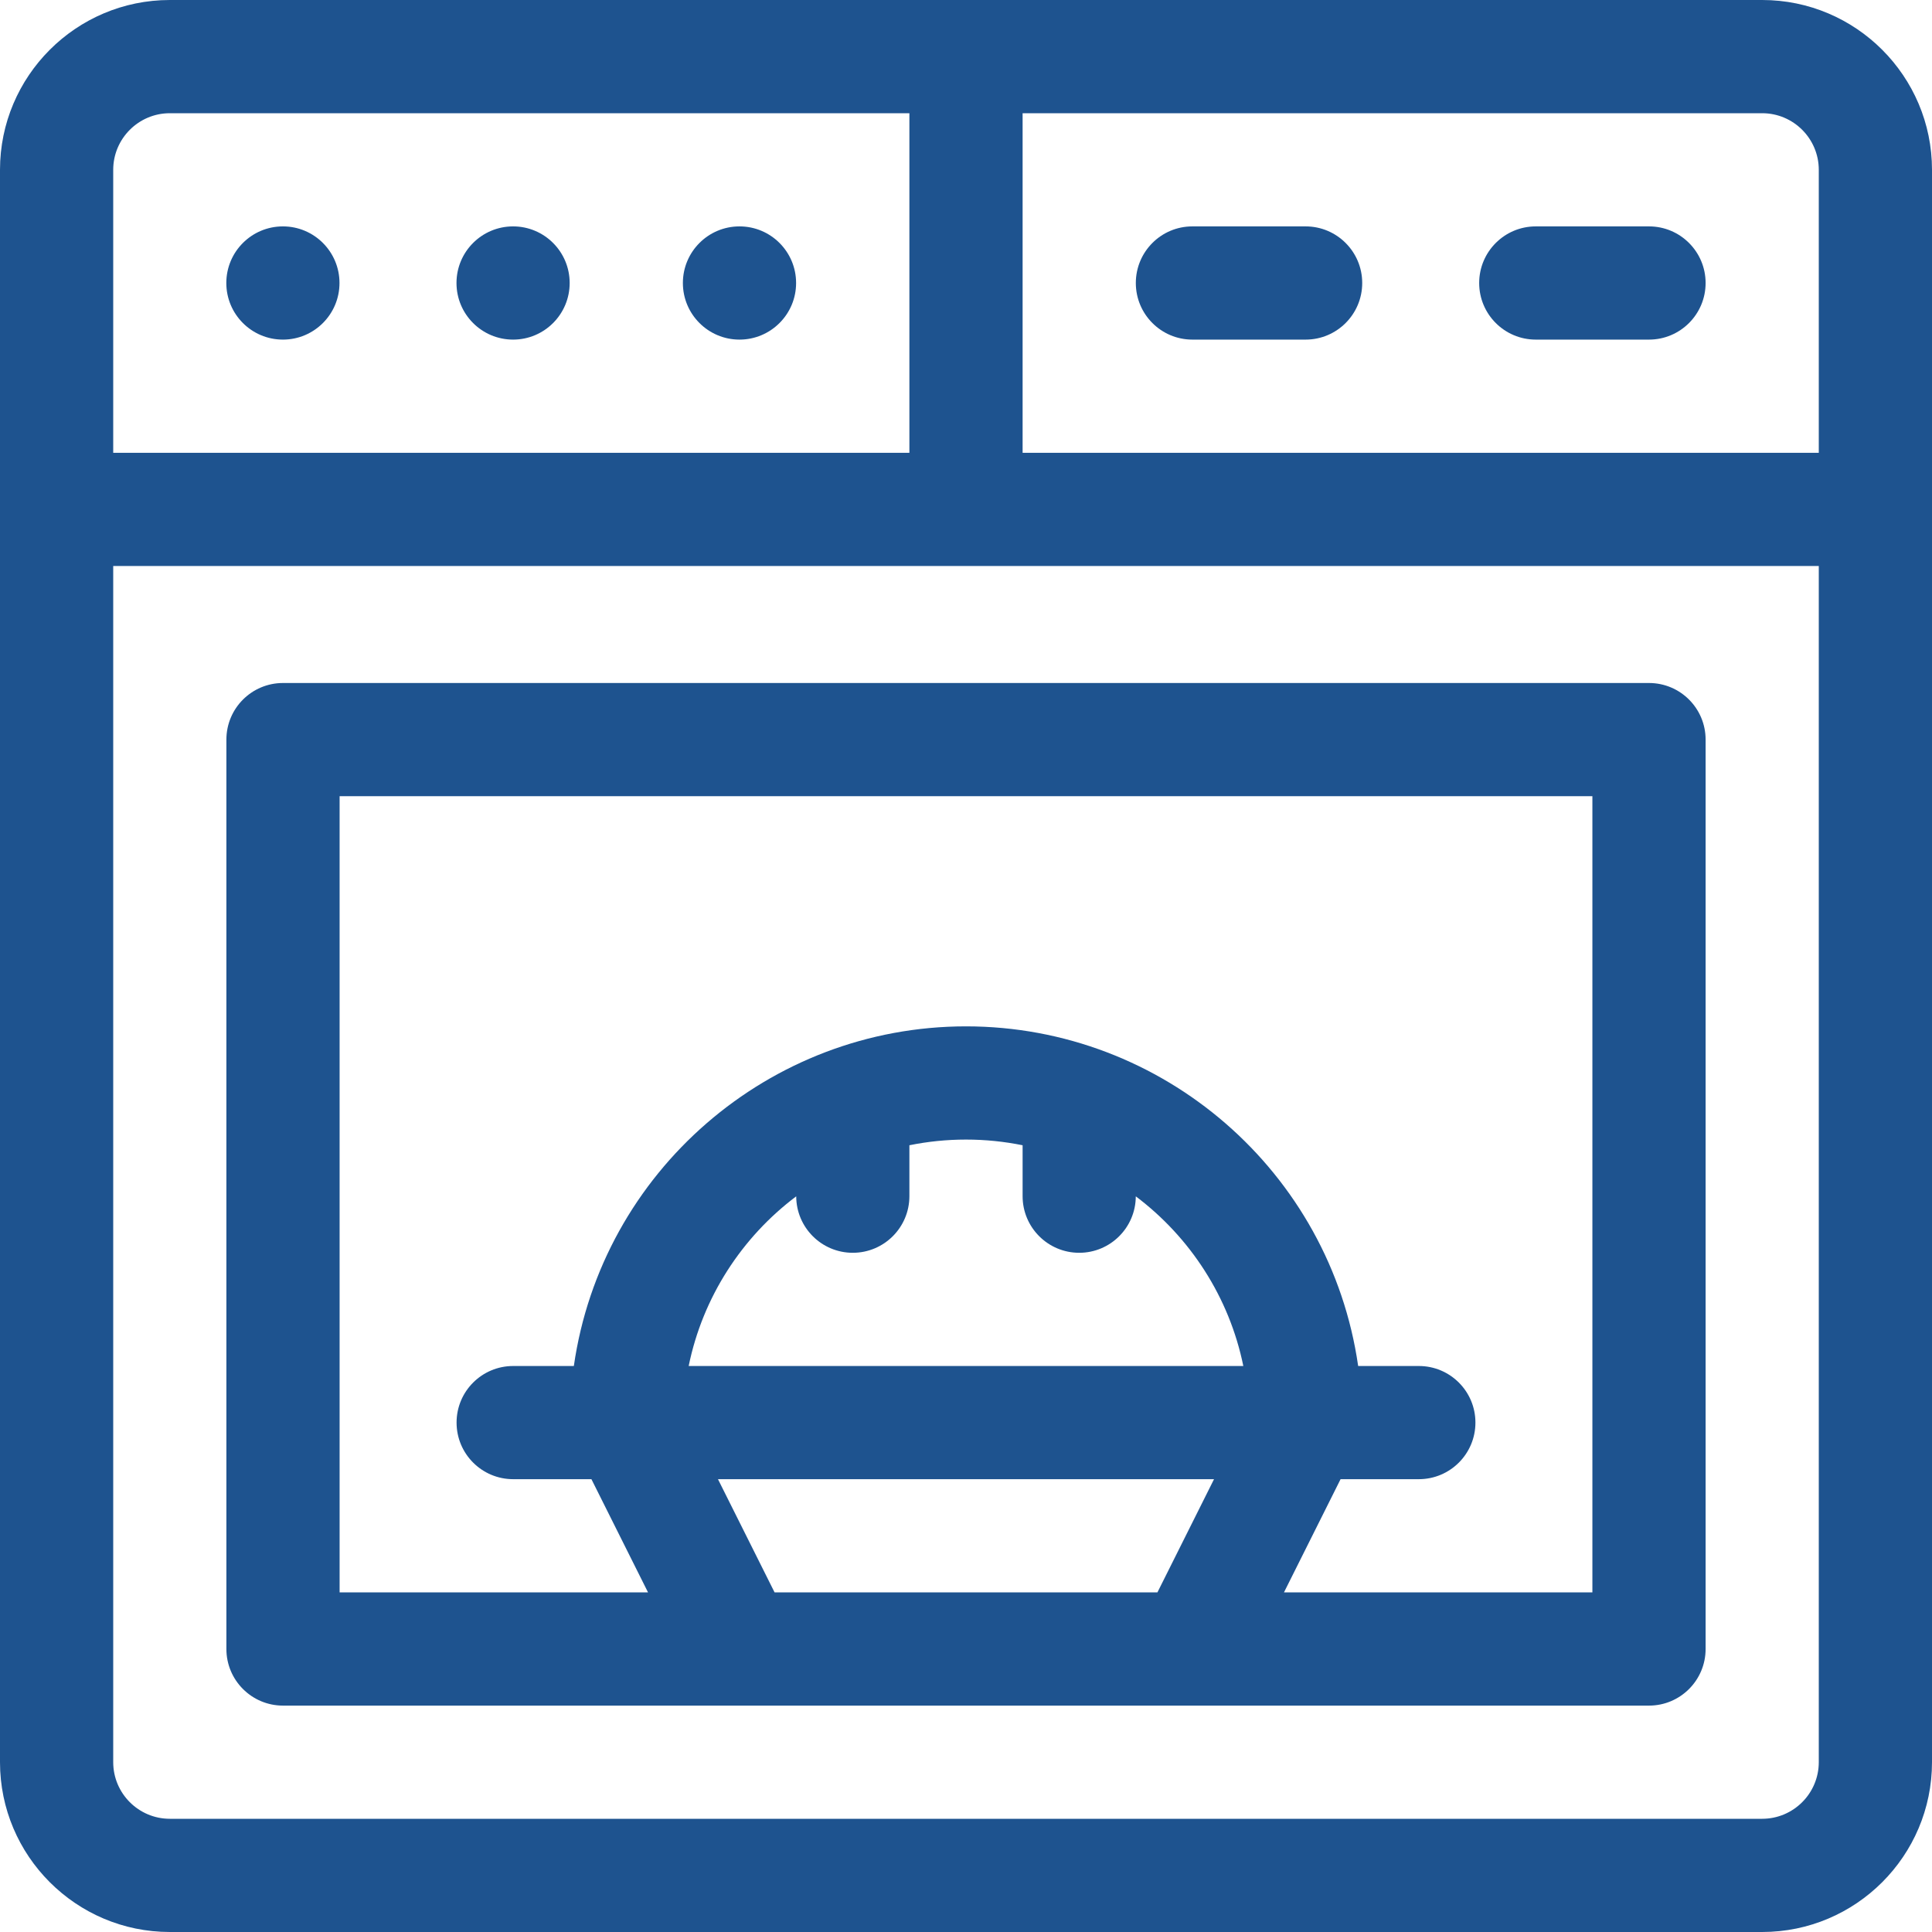 <svg width="50" height="50" viewBox="0 0 50 50" fill="none" xmlns="http://www.w3.org/2000/svg">
<g clip-path="url(#clip0_5286_63)">
<path d="M45.605 0H4.395C1.971 0 0 1.971 0 4.395V45.605C0 48.029 1.971 50 4.395 50H45.605C48.029 50 50 48.029 50 45.605V4.395C50 1.971 48.029 0 45.605 0ZM47.07 4.395V11.719H26.465V2.93H45.605C46.413 2.93 47.07 3.587 47.07 4.395ZM4.395 2.93H23.535V11.719H2.93V4.395C2.93 3.587 3.587 2.93 4.395 2.93ZM45.605 47.07H4.395C3.587 47.07 2.93 46.413 2.93 45.605V14.648H47.07V45.605C47.07 46.413 46.413 47.07 45.605 47.07Z" fill="#1E538F"/>
<path d="M42.676 17.676H7.324C6.515 17.676 5.859 18.331 5.859 19.141V42.676C5.859 43.485 6.515 44.141 7.324 44.141H42.676C43.485 44.141 44.141 43.485 44.141 42.676V19.141C44.141 18.331 43.485 17.676 42.676 17.676ZM20.606 30.961C20.608 31.768 21.263 32.422 22.07 32.422C22.879 32.422 23.535 31.766 23.535 30.957V29.639C24.009 29.543 24.498 29.492 25 29.492C25.502 29.492 25.991 29.543 26.465 29.639V30.957C26.465 31.766 27.121 32.422 27.93 32.422C28.737 32.422 29.392 31.768 29.394 30.961C30.799 32.018 31.813 33.568 32.177 35.352H17.823C18.187 33.568 19.201 32.018 20.606 30.961ZM31.419 38.281L29.954 41.211H20.046L18.581 38.281H31.419ZM41.211 41.211H33.229L34.694 38.281H36.719C37.528 38.281 38.184 37.626 38.184 36.816C38.184 36.007 37.528 35.352 36.719 35.352H35.149C34.428 30.332 30.104 26.562 25 26.562C19.904 26.562 15.573 30.326 14.851 35.352H13.281C12.472 35.352 11.816 36.007 11.816 36.816C11.816 37.626 12.472 38.281 13.281 38.281H15.306L16.771 41.211H8.789V20.605H41.211V41.211Z" fill="#1E538F"/>
<path d="M8.786 7.324C8.786 8.133 8.13 8.789 7.322 8.789C6.512 8.789 5.857 8.133 5.857 7.324C5.857 6.515 6.512 5.859 7.322 5.859C8.13 5.859 8.786 6.515 8.786 7.324Z" fill="#1E538F"/>
<path d="M14.743 7.324C14.743 8.133 14.087 8.789 13.279 8.789C12.47 8.789 11.814 8.133 11.814 7.324C11.814 6.515 12.47 5.859 13.279 5.859C14.087 5.859 14.743 6.515 14.743 7.324Z" fill="#1E538F"/>
<path d="M20.603 7.324C20.603 8.133 19.947 8.789 19.138 8.789C18.329 8.789 17.673 8.133 17.673 7.324C17.673 6.515 18.329 5.859 19.138 5.859C19.947 5.859 20.603 6.515 20.603 7.324Z" fill="#1E538F"/>
<path d="M30.859 8.789H33.789C34.598 8.789 35.254 8.133 35.254 7.324C35.254 6.515 34.598 5.859 33.789 5.859H30.859C30.05 5.859 29.395 6.515 29.395 7.324C29.395 8.133 30.05 8.789 30.859 8.789Z" fill="#1E538F"/>
<path d="M39.746 8.789H42.676C43.485 8.789 44.141 8.133 44.141 7.324C44.141 6.515 43.485 5.859 42.676 5.859H39.746C38.937 5.859 38.281 6.515 38.281 7.324C38.281 8.133 38.937 8.789 39.746 8.789Z" fill="#1E538F"/>
</g>
<defs>
<clipPath id="clip0_5286_63">
<rect width="50" height="50" fill="white"/>
</clipPath>
</defs>
</svg>
